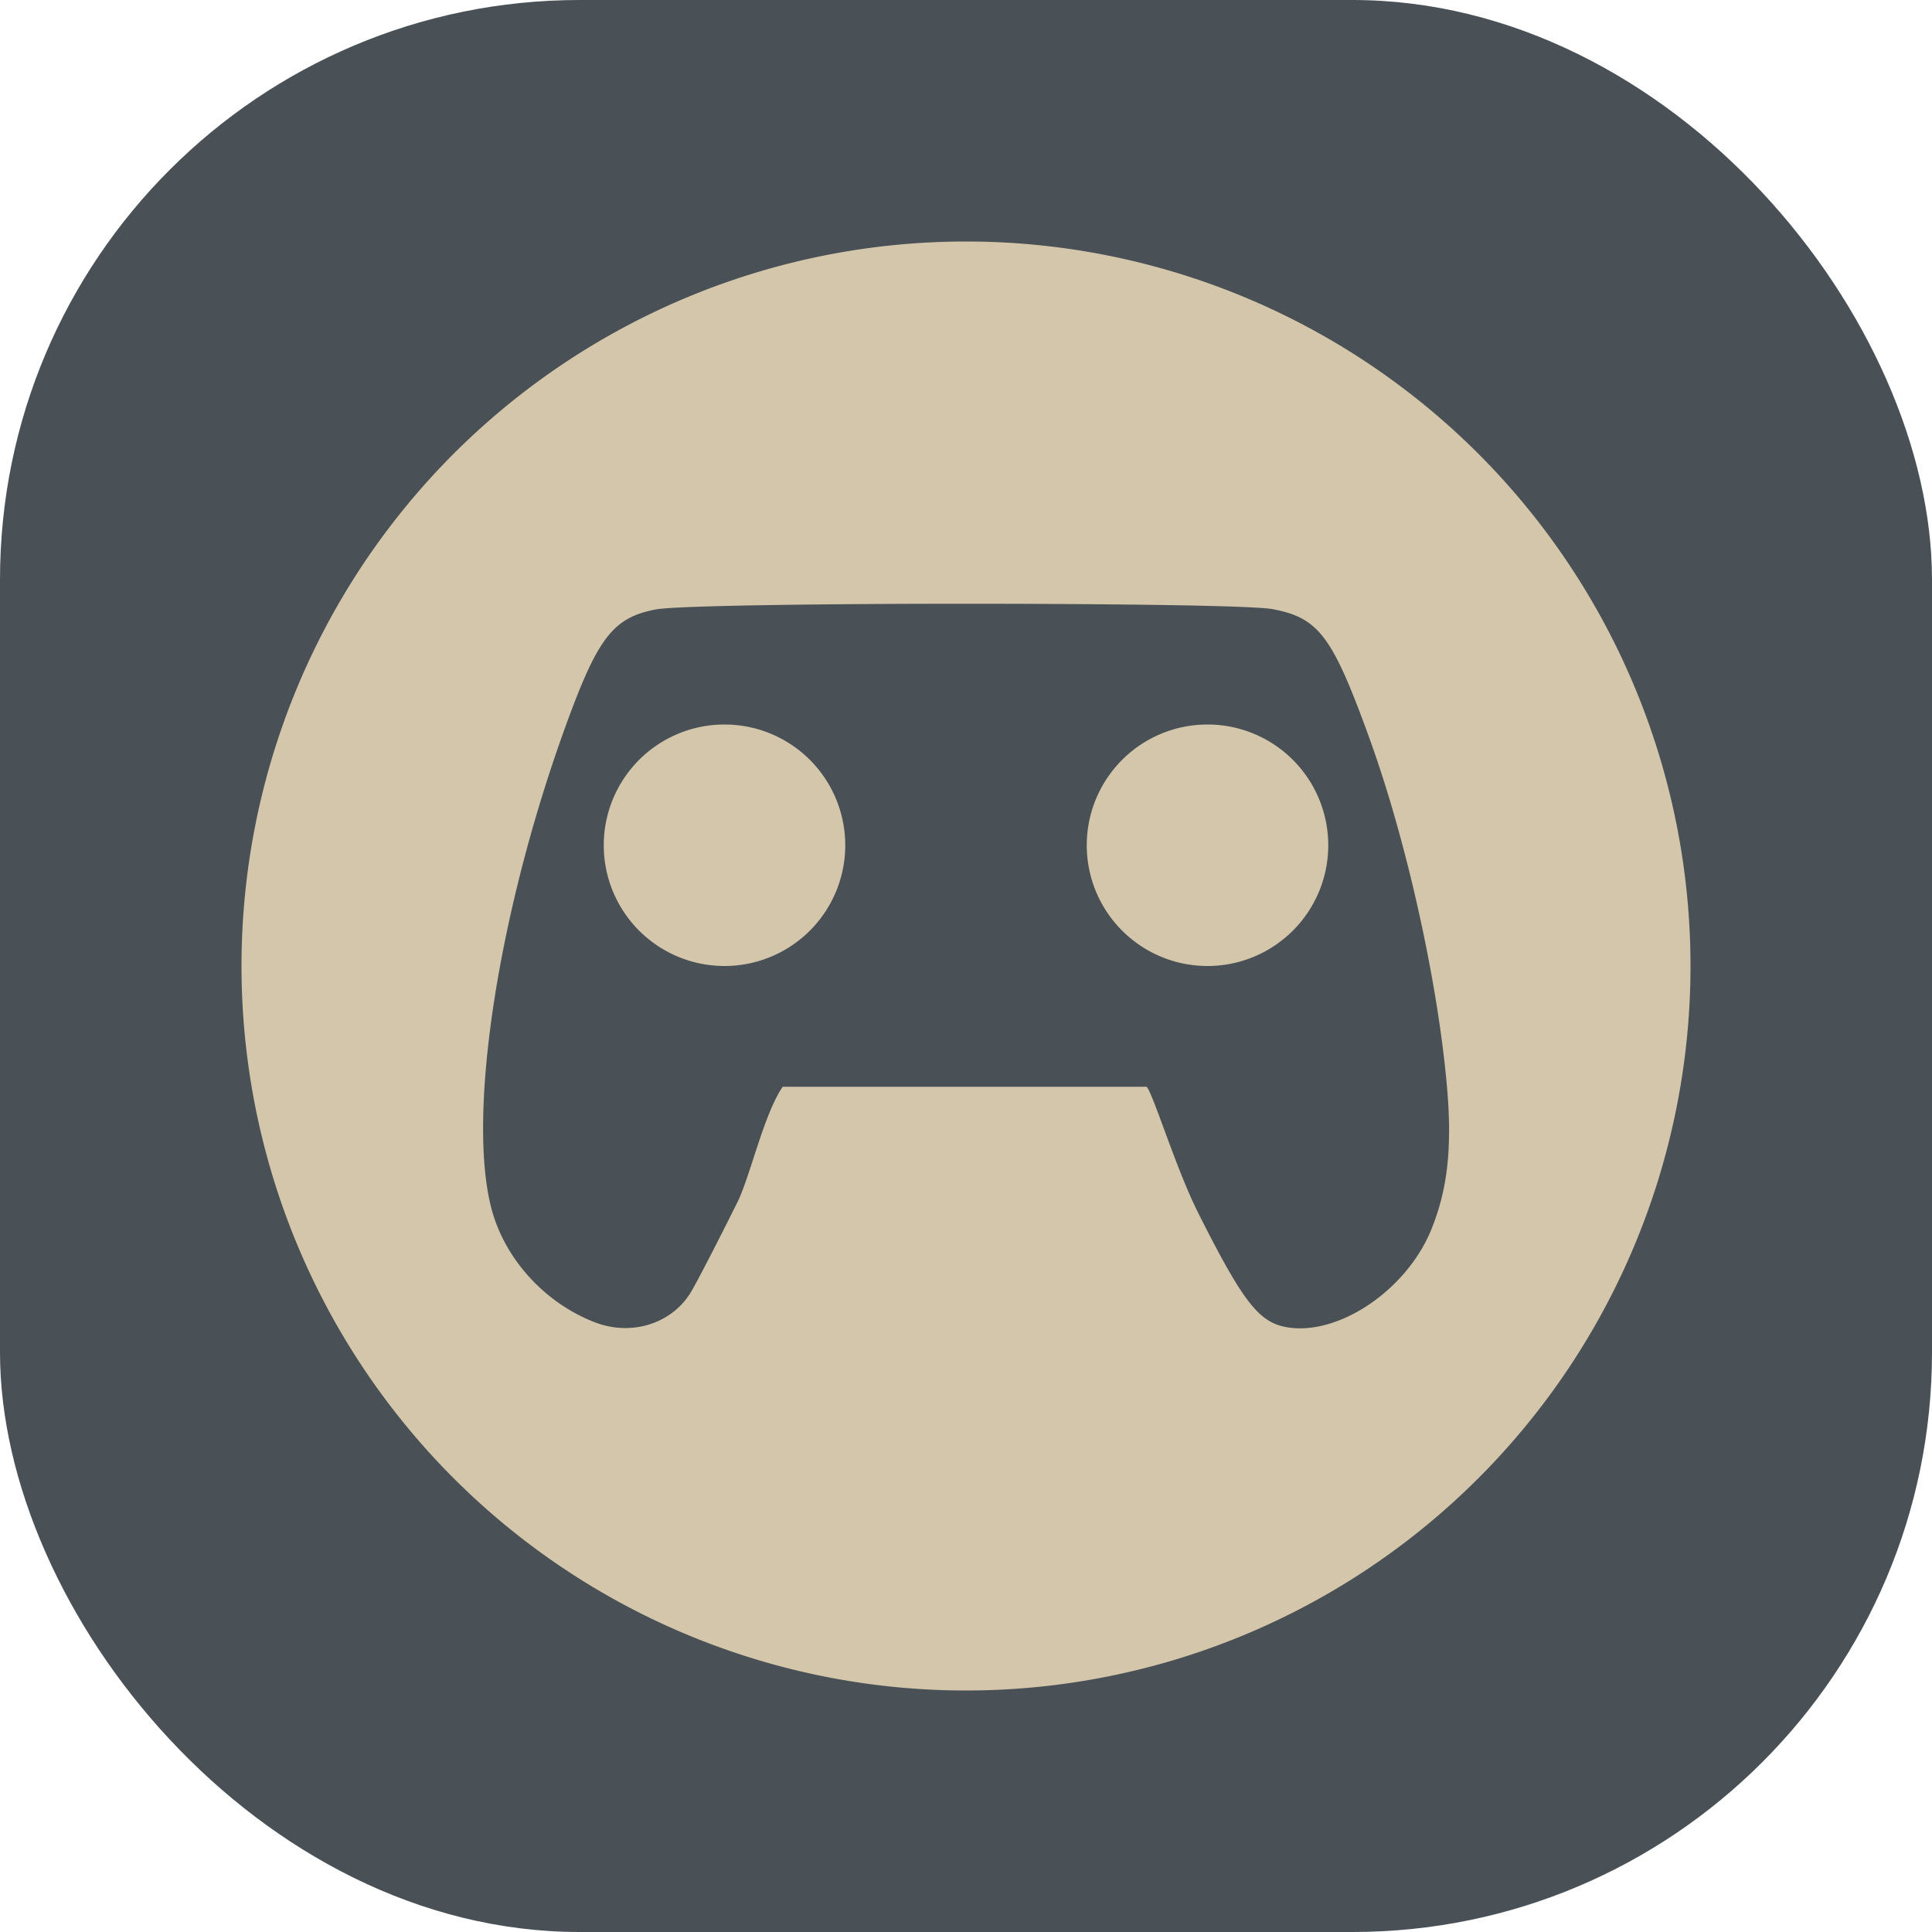 <svg xmlns="http://www.w3.org/2000/svg" width="16" height="16" version="1">
 <rect style="fill:#495156" width="16" height="16" x="0" y="0" rx="4.8" ry="4.8"/>
 <path style="fill:#d3c6aa" d="M 8 2 A 6 6 0 0 0 2 8 A 6 6 0 0 0 8 14 A 6 6 0 0 0 14 8 A 6 6 0 0 0 8 2 z M 7.988 5 C 9.185 5 10.381 5.014 10.541 5.045 C 10.921 5.117 11.034 5.269 11.336 6.1 C 11.643 6.943 11.903 8.105 11.982 8.986 C 12.028 9.497 11.99 9.848 11.852 10.186 C 11.644 10.694 11.065 11.076 10.639 10.988 C 10.419 10.943 10.284 10.763 9.924 10.047 C 9.74 9.682 9.551 9.061 9.496 9 L 6.482 9 C 6.318 9.24 6.208 9.773 6.092 9.986 C 5.937 10.298 5.771 10.619 5.723 10.699 C 5.564 10.964 5.227 11.069 4.922 10.949 C 4.543 10.801 4.233 10.483 4.1 10.107 C 3.839 9.373 4.109 7.55 4.723 5.908 C 4.962 5.269 5.092 5.111 5.432 5.047 C 5.594 5.016 6.792 5 7.988 5 z M 6 6 A 1 1 0 0 0 5 7 A 1 1 0 0 0 6 8 A 1 1 0 0 0 7 7 A 1 1 0 0 0 6 6 z M 10 6 A 1 1 0 0 0 9 7 A 1 1 0 0 0 10 8 A 1 1 0 0 0 11 7 A 1 1 0 0 0 10 6 z"/>
</svg>
